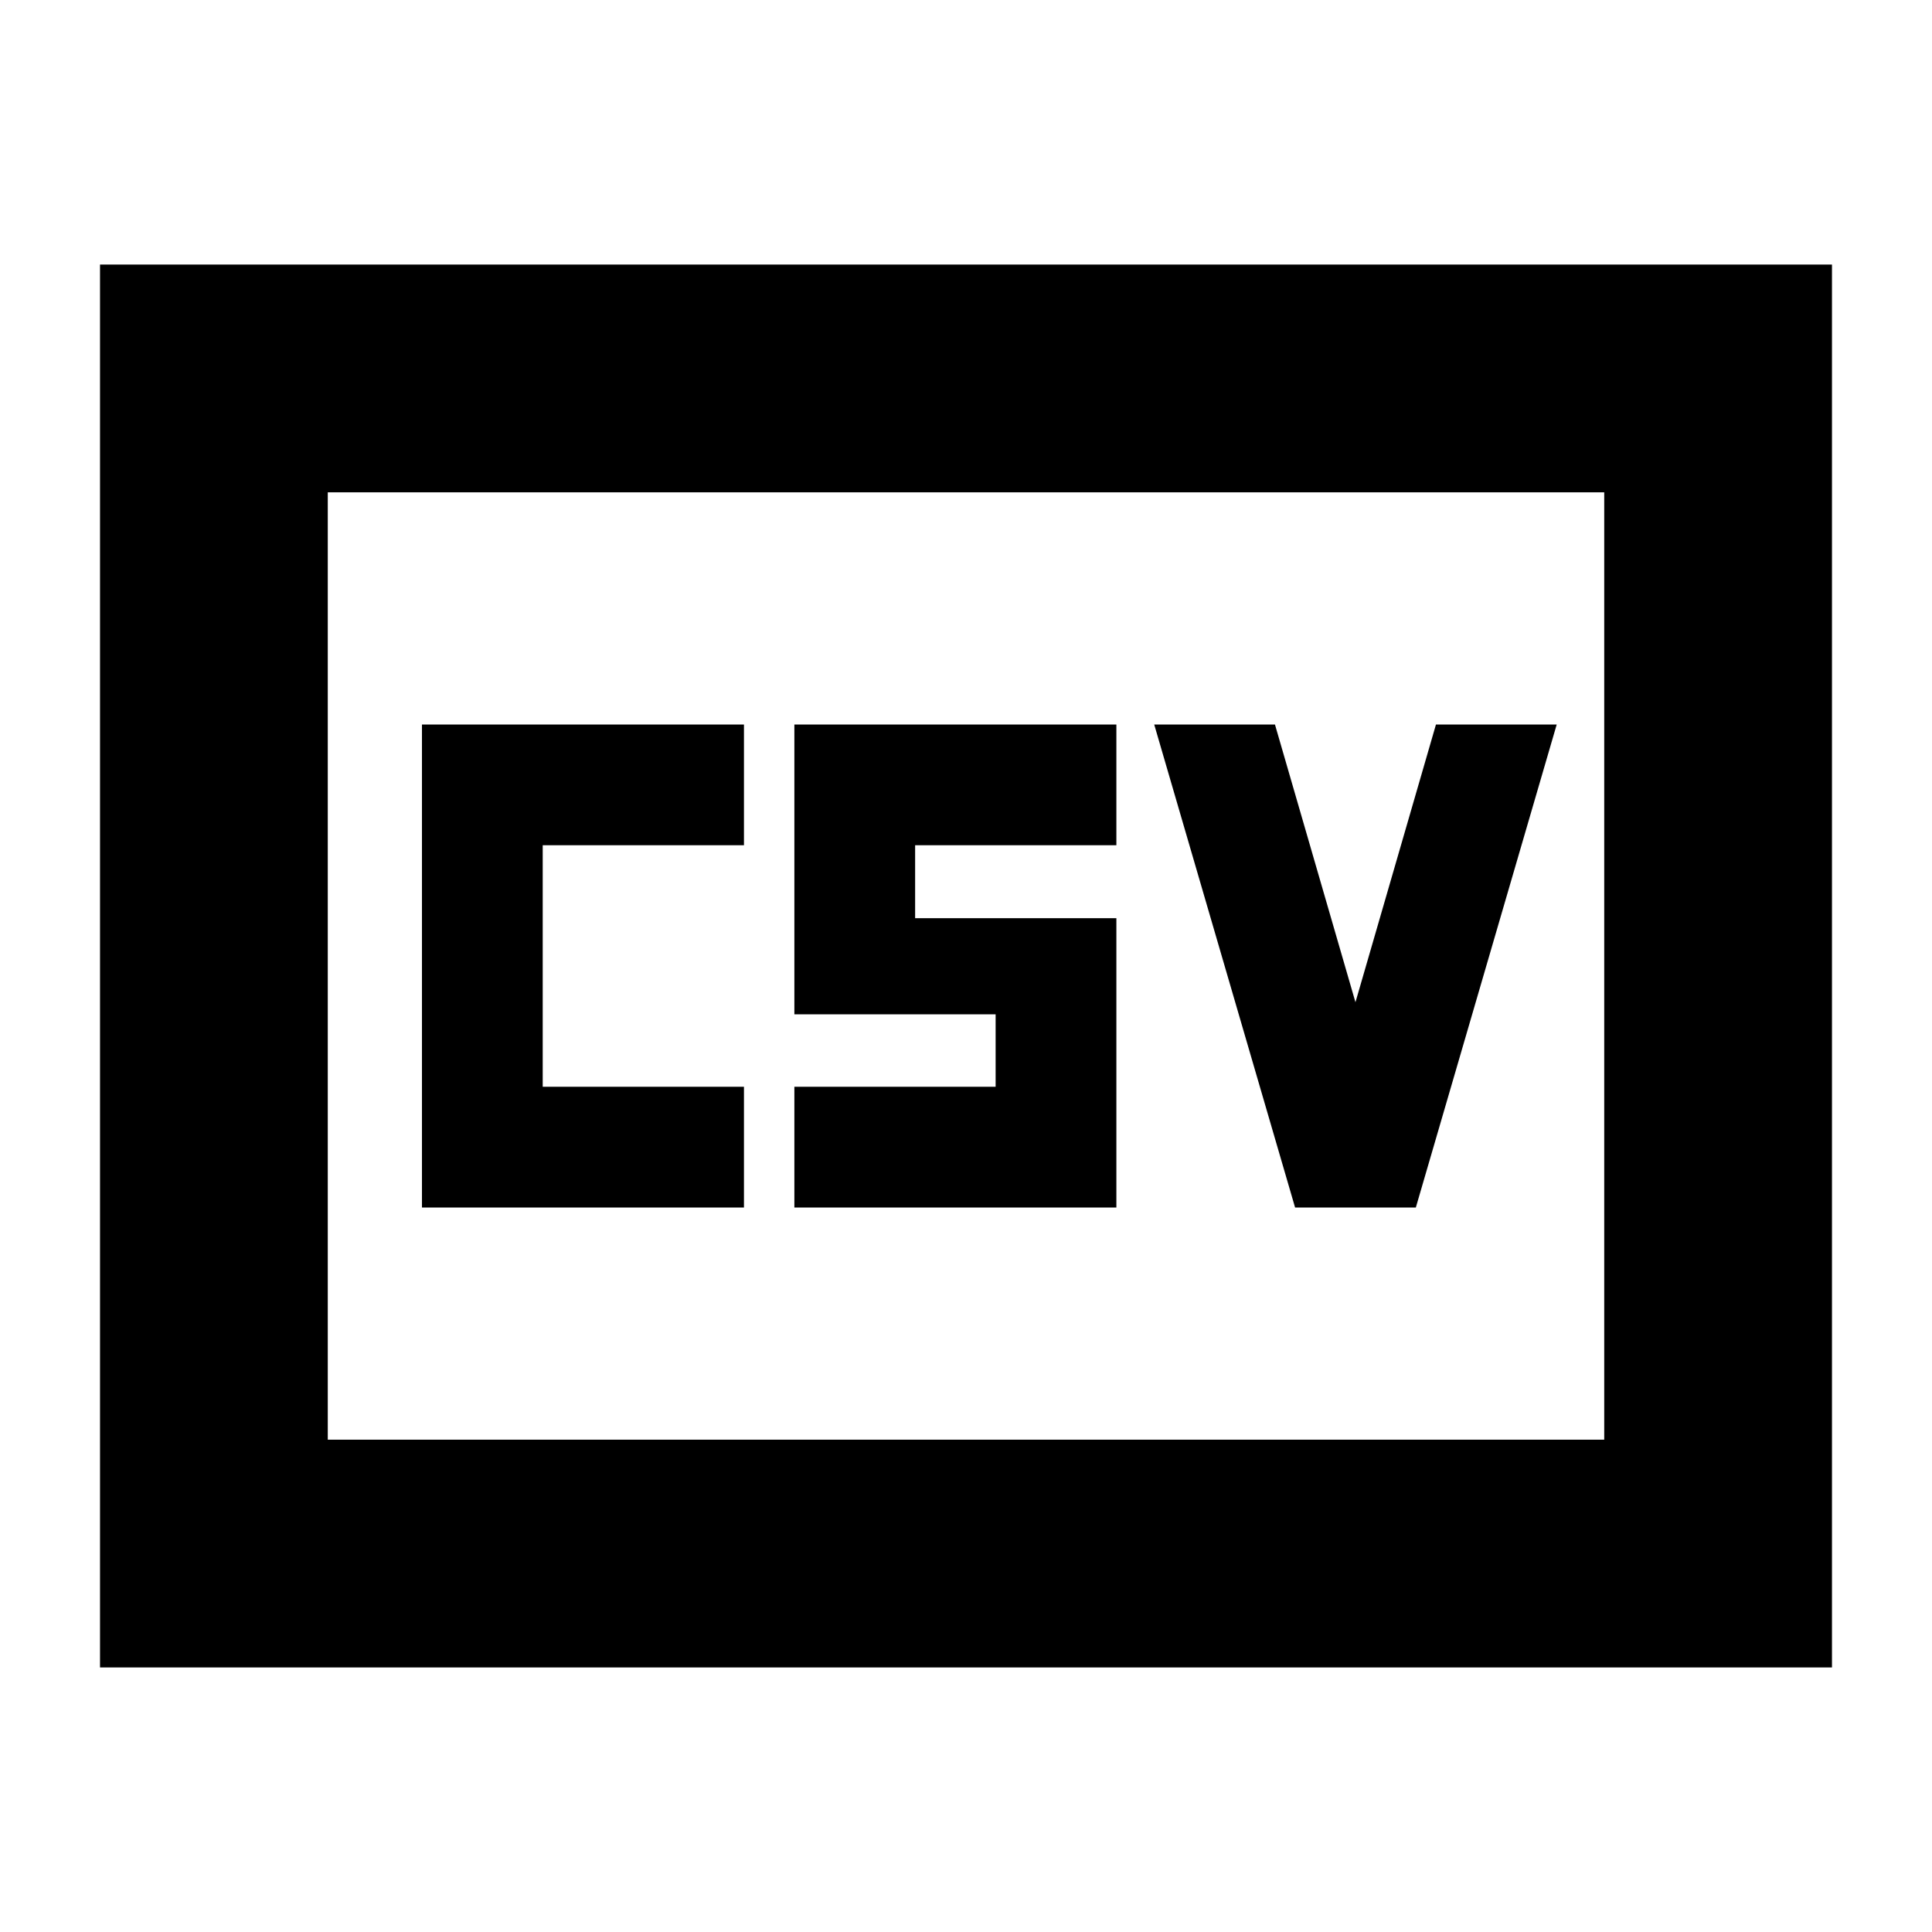 <svg xmlns="http://www.w3.org/2000/svg" height="24" viewBox="0 -960 960 960" width="24"><path d="M209.67-360h160v-60h-100v-120h100v-60h-160v240Zm185.05 0h160v-143.76h-100V-540h100v-60h-160v144h100v36h-100v60Zm248.8 0h60l70-240h-60l-40 138-40-138h-60l70 240ZM49.7-131.46v-697.08h860.6v697.08H49.7Zm113.17-113.17h634.26v-470.74H162.87v470.74Zm0 0v-470.74 470.74Z"/></svg>